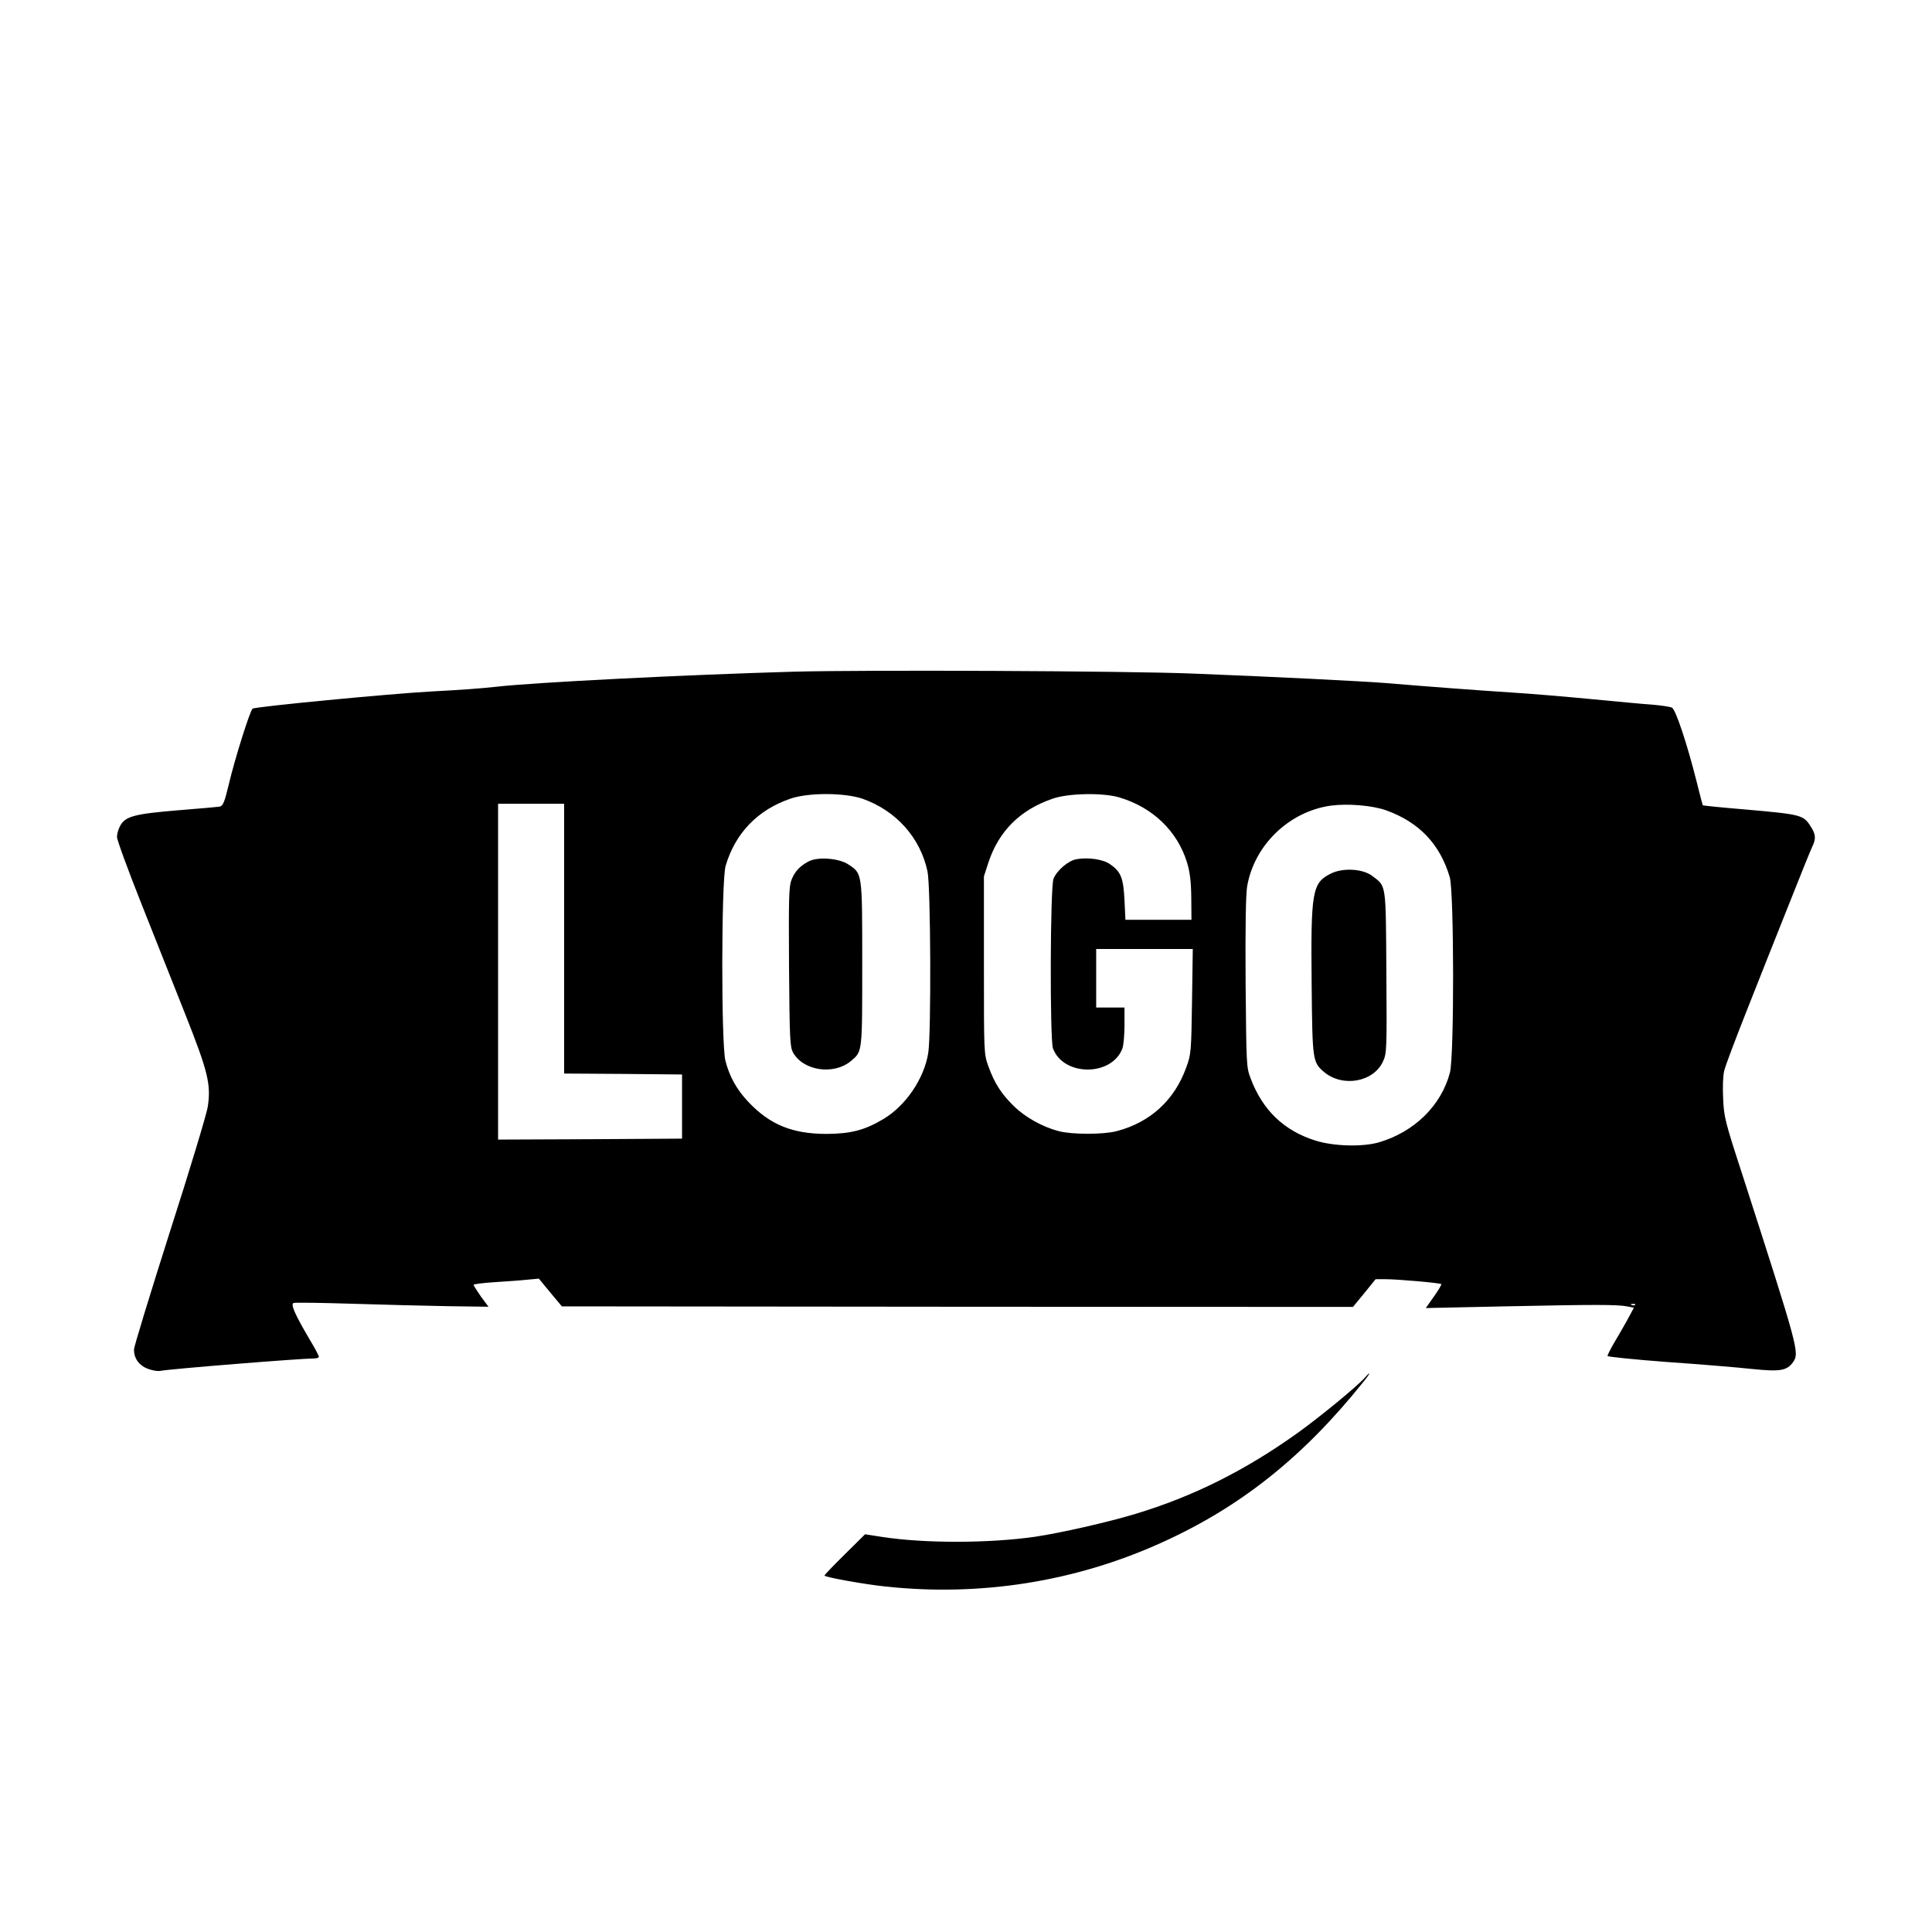 <?xml version="1.0" standalone="no"?>
<!DOCTYPE svg PUBLIC "-//W3C//DTD SVG 20010904//EN"
 "http://www.w3.org/TR/2001/REC-SVG-20010904/DTD/svg10.dtd">
<svg version="1.0" xmlns="http://www.w3.org/2000/svg"
 width="1024pt" height="1024pt" viewBox="0 0 1024 1024"
 preserveAspectRatio="xMidYMid meet">

<g transform="translate(0,1024) scale(0.1,-0.1)"
fill="#000000" stroke="none">
<path d="M4210 6680 c-567 -16 -1384 -57 -1580 -80 -85 -9 -174 -16 -345 -25
-219 -12 -929 -80 -946 -91 -13 -7 -95 -268 -126 -400 -23 -96 -31 -115 -48
-119 -11 -2 -112 -11 -225 -20 -229 -19 -278 -32 -304 -84 -9 -16 -16 -42 -16
-57 0 -16 59 -177 131 -358 72 -182 178 -449 235 -592 117 -296 133 -363 115
-481 -6 -38 -96 -337 -201 -663 -104 -327 -190 -608 -190 -623 0 -46 26 -83
71 -101 23 -9 54 -15 68 -12 47 10 746 66 816 66 14 0 25 4 25 9 0 5 -20 44
-45 85 -82 139 -106 193 -89 200 8 3 146 1 307 -4 161 -5 390 -11 509 -13
l217 -3 -40 54 c-21 31 -39 58 -39 62 0 4 48 10 108 14 59 4 137 9 173 13 l65
6 61 -74 61 -73 2097 -2 2096 -1 60 73 60 74 52 0 c66 0 290 -20 296 -26 3 -2
-15 -32 -39 -66 l-43 -61 419 9 c477 10 593 10 647 0 l37 -7 -36 -67 c-21 -37
-52 -92 -71 -123 -18 -31 -33 -61 -33 -66 0 -4 143 -19 318 -32 174 -12 377
-29 450 -37 148 -15 183 -9 216 37 34 50 29 68 -271 999 -90 276 -96 301 -100
398 -3 60 -1 121 6 148 6 25 58 163 115 307 57 144 156 395 221 557 64 162
123 308 131 324 19 39 18 63 -6 101 -41 66 -46 68 -354 95 -120 10 -220 20
-221 22 -1 2 -17 61 -34 131 -49 194 -109 375 -129 386 -9 5 -55 12 -102 16
-47 3 -195 17 -330 30 -135 13 -326 29 -425 35 -171 11 -437 31 -665 50 -112
9 -602 34 -1020 50 -344 14 -1731 20 -2110 10z m363 -674 c177 -63 305 -206
343 -385 17 -80 20 -857 4 -961 -21 -135 -118 -279 -236 -350 -100 -60 -173
-79 -302 -80 -181 0 -300 48 -414 168 -62 65 -101 134 -123 219 -23 87 -22
956 1 1034 51 173 170 297 344 356 96 33 287 32 383 -1z m1358 8 c179 -53 310
-179 361 -347 15 -51 21 -99 22 -185 l1 -117 -175 0 -175 0 -5 105 c-6 118
-19 150 -77 190 -37 26 -117 37 -178 26 -43 -8 -103 -59 -121 -103 -18 -41
-20 -855 -3 -900 56 -149 312 -149 368 0 6 16 11 71 11 123 l0 94 -75 0 -75 0
0 155 0 155 256 0 256 0 -4 -277 c-4 -266 -5 -281 -30 -349 -62 -174 -190
-292 -368 -339 -71 -19 -239 -19 -310 0 -86 23 -178 74 -239 135 -65 64 -100
119 -133 210 -23 65 -23 68 -23 535 l0 470 24 74 c55 166 168 279 341 338 83
29 266 32 351 7z m-2941 -749 l0 -715 313 -2 312 -3 0 -170 0 -170 -487 -3
-488 -2 0 890 0 890 175 0 175 0 0 -715z m4357 680 c175 -63 285 -179 337
-354 23 -79 24 -946 1 -1036 -46 -174 -187 -313 -374 -369 -88 -26 -242 -22
-340 9 -167 53 -280 162 -343 331 -22 57 -22 73 -26 503 -2 302 1 467 8 512
37 219 222 398 444 429 90 12 221 1 293 -25z m1320 -2621 c-3 -3 -12 -4 -19
-1 -8 3 -5 6 6 6 11 1 17 -2 13 -5z"/>
<path d="M4285 5674 c-48 -26 -73 -54 -90 -98 -14 -35 -15 -99 -13 -461 3
-380 5 -423 21 -453 54 -98 216 -122 308 -45 60 51 59 42 59 513 0 486 1 479
-73 528 -51 34 -164 42 -212 16z"/>
<path d="M7052 5609 c-97 -49 -105 -93 -100 -588 4 -403 5 -411 66 -463 99
-83 264 -53 313 58 19 41 20 65 17 472 -3 477 0 452 -74 509 -51 39 -158 45
-222 12z"/>
<path d="M7234 2938 c-41 -46 -238 -208 -355 -292 -281 -201 -556 -338 -861
-430 -149 -45 -397 -101 -531 -121 -244 -35 -585 -36 -812 -1 l-90 14 -107
-106 c-60 -59 -108 -109 -108 -113 0 -8 215 -47 325 -58 503 -54 1005 26 1460
232 418 188 753 455 1069 850 39 47 46 66 10 25z"/>
</g>
</svg>
